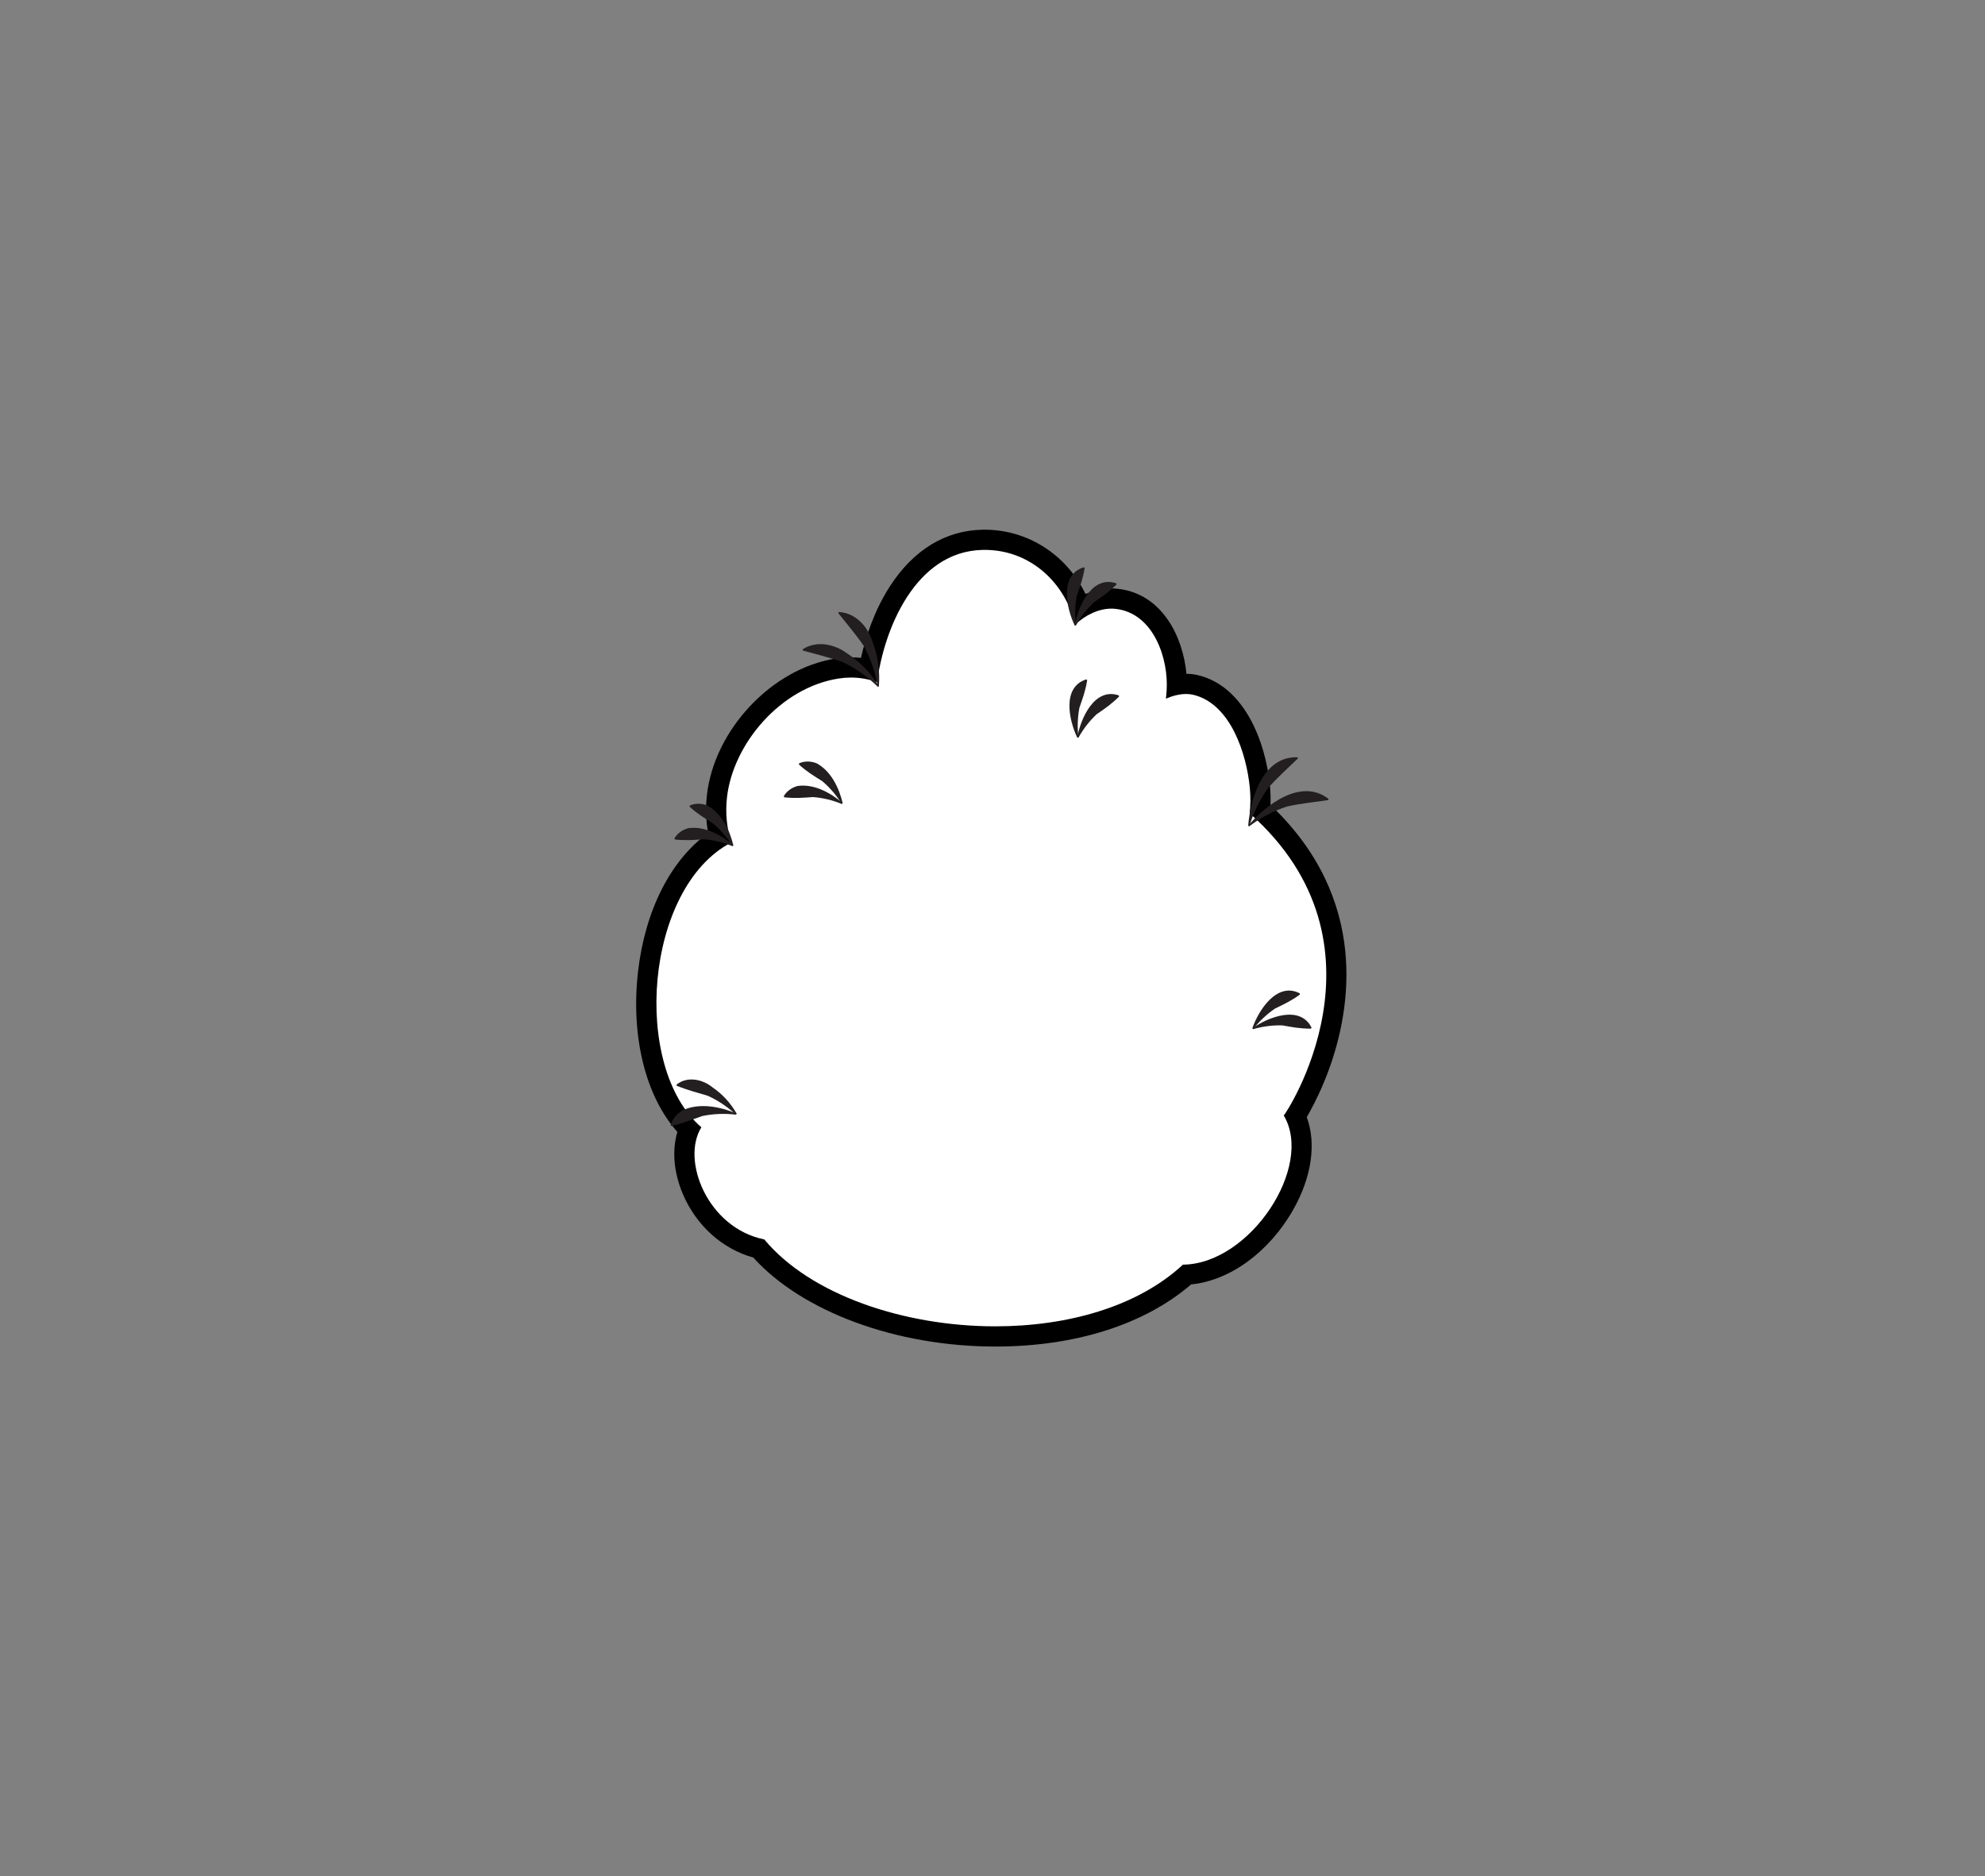 <?xml version="1.0" encoding="UTF-8"?>
<svg xmlns="http://www.w3.org/2000/svg" xmlns:xlink="http://www.w3.org/1999/xlink" width="270.766pt" height="255.96pt" viewBox="0 0 270.766 255.96" version="1.1">
<rect x="0" y="0" width="270.766" height="255.96" fill="#808080" stroke="none"/>
<g id="surface1">
<path style=" stroke:none;fill-rule:nonzero;fill:rgb(100%,100%,100%);fill-opacity:1;" d="M 135.777 182.32 C 122.445 182.32 109.852 177.629 103.504 170.332 C 99.527 169.355 96.16 166.426 94.434 162.402 C 93.16 159.43 93.008 156.414 93.973 154.09 C 89.582 149.641 87.406 141.41 88.402 132.711 C 89.363 124.305 92.969 117.516 98.137 114.277 C 97.695 112.426 97.582 110.531 97.793 108.633 C 98.734 100.273 106.094 92.457 114.199 91.199 C 114.82 91.105 115.449 91.055 116.07 91.055 C 116.906 91.055 117.727 91.141 118.527 91.309 C 119 88.723 120.098 84.512 122.566 80.703 C 125.504 76.168 129.473 73.727 134.043 73.641 L 134.305 73.641 C 140.18 73.641 145.309 77.371 147.391 82.93 C 148.73 82.105 150.203 81.656 151.617 81.656 C 151.863 81.656 152.113 81.668 152.355 81.695 C 158.148 82.363 160.539 88.66 160.539 93.418 C 160.973 93.34 161.398 93.301 161.805 93.301 C 162.25 93.301 162.672 93.348 163.066 93.441 C 168.711 94.773 171.328 101.777 171.855 107.367 C 171.953 108.395 171.965 109.406 171.895 110.387 C 185.469 122.848 182.816 137.625 179.996 145.383 C 179.121 147.793 178.172 149.695 177.531 150.867 C 177.207 151.461 176.941 151.926 176.719 152.285 C 178.199 155.551 177.68 159.945 175.254 164.262 C 172.656 168.883 167.566 173.562 161.914 173.887 C 155.805 179.328 146.547 182.32 135.777 182.32 Z M 135.777 182.32 "/>
<path style=" stroke:none;fill-rule:nonzero;fill:rgb(0%,0%,0%);fill-opacity:1;" d="M 134.309 72.262 C 134.211 72.262 134.113 72.266 134.016 72.266 C 128.969 72.359 124.609 75.016 121.41 79.953 C 119.207 83.359 118.043 87.055 117.441 89.75 C 116.988 89.703 116.531 89.68 116.07 89.68 C 115.379 89.68 114.68 89.734 113.988 89.84 C 105.309 91.184 97.43 99.547 96.426 108.477 C 96.23 110.215 96.289 111.949 96.598 113.652 C 91.512 117.289 87.992 124.168 87.031 132.551 C 86.02 141.406 88.059 149.551 92.398 154.422 C 91.645 156.941 91.898 159.98 93.168 162.945 C 95.004 167.223 98.543 170.383 102.75 171.555 C 109.438 178.957 122.262 183.699 135.773 183.699 C 146.684 183.699 156.113 180.695 162.477 175.223 C 167.781 174.707 173.172 170.777 176.453 164.938 C 178.934 160.523 179.562 155.977 178.254 152.406 C 178.41 152.129 178.57 151.832 178.742 151.52 C 179.41 150.301 180.395 148.324 181.301 145.824 C 184.199 137.84 186.914 122.711 173.305 109.82 C 173.336 108.973 173.309 108.109 173.227 107.238 C 172.656 101.191 169.738 93.602 163.383 92.102 C 162.895 91.984 162.379 91.926 161.84 91.922 C 161.367 86.883 158.547 81.023 152.516 80.328 C 152.219 80.297 151.918 80.277 151.617 80.277 C 150.438 80.277 149.23 80.543 148.074 81.035 C 145.5 75.727 140.254 72.262 134.309 72.262 M 134.309 75.016 C 140.633 75.016 145.383 79.641 146.645 85.234 C 148.059 83.887 149.879 83.031 151.617 83.031 C 151.812 83.031 152.008 83.043 152.199 83.066 C 157.406 83.664 159.434 89.941 159.133 94.258 C 159.105 94.609 159.078 94.969 159.035 95.312 C 159.949 94.918 160.918 94.676 161.805 94.676 C 162.137 94.676 162.453 94.711 162.75 94.781 C 167.883 95.992 170.051 102.895 170.484 107.496 C 170.602 108.723 170.582 109.883 170.461 110.949 C 190.75 128.934 175.285 152.168 175.109 152.172 C 179.285 159.16 170.477 172.457 161.359 172.527 C 155.129 178.312 145.531 180.941 135.773 180.941 C 123.281 180.941 110.527 176.629 104.254 169.086 C 96.5 167.516 92.875 158.25 95.672 153.789 C 86.105 145.586 87.934 121.105 99.742 114.941 C 99.164 113.066 98.914 110.992 99.164 108.785 C 99.984 101.484 106.469 93.793 114.41 92.562 C 114.969 92.477 115.523 92.434 116.07 92.434 C 117.32 92.434 118.527 92.652 119.645 93.059 C 120.551 85.988 124.805 75.188 134.066 75.02 C 134.148 75.016 134.227 75.016 134.309 75.016 "/>
<path style=" stroke:none;fill-rule:nonzero;fill:rgb(13.725%,12.157%,12.549%);fill-opacity:1;" d="M 146.949 100.637 C 145.797 98.242 144.836 93.719 148.184 92.68 C 148.184 92.68 148.301 92.797 148.301 92.797 C 148.043 94.316 147.711 95.195 147.238 96.551 C 146.996 97.812 146.934 99.199 147.105 100.582 Z M 146.949 100.637 "/>
<path style=" stroke:none;fill-rule:nonzero;fill:rgb(13.725%,12.157%,12.549%);fill-opacity:1;" d="M 146.949 100.586 C 147.418 97.969 149.301 93.746 152.621 94.867 C 152.621 94.867 152.645 95.031 152.645 95.031 C 151.547 96.113 150.762 96.625 149.582 97.445 C 148.645 98.324 147.777 99.414 147.105 100.633 Z M 146.949 100.586 "/>
<path style=" stroke:none;fill-rule:nonzero;fill:rgb(13.725%,12.157%,12.549%);fill-opacity:1;" d="M 170.82 140.293 C 171.688 137.781 174.199 133.898 177.305 135.52 C 177.305 135.52 177.305 135.688 177.305 135.688 C 176.051 136.582 175.195 136.969 173.906 137.598 C 172.844 138.324 171.82 139.262 170.969 140.367 Z M 170.82 140.293 "/>
<path style=" stroke:none;fill-rule:nonzero;fill:rgb(13.725%,12.157%,12.549%);fill-opacity:1;" d="M 170.855 140.258 C 173.031 138.734 177.344 137.062 178.906 140.199 C 178.906 140.199 178.809 140.332 178.809 140.332 C 177.27 140.324 176.348 140.137 174.934 139.887 C 173.648 139.848 172.27 140.008 170.934 140.402 Z M 170.855 140.258 "/>
<path style=" stroke:none;fill-rule:nonzero;fill:rgb(13.725%,12.157%,12.549%);fill-opacity:1;" d="M 146.602 85.344 C 145.445 82.949 144.488 78.426 147.836 77.387 C 147.836 77.387 147.953 77.504 147.953 77.504 C 147.695 79.023 147.363 79.902 146.887 81.258 C 146.645 82.52 146.582 83.91 146.758 85.289 Z M 146.602 85.344 "/>
<path style=" stroke:none;fill-rule:nonzero;fill:rgb(13.725%,12.157%,12.549%);fill-opacity:1;" d="M 146.602 85.293 C 147.07 82.676 148.949 78.453 152.27 79.578 C 152.27 79.578 152.297 79.738 152.297 79.738 C 151.195 80.82 150.41 81.336 149.23 82.156 C 148.293 83.035 147.43 84.121 146.758 85.34 Z M 146.602 85.293 "/>
<path style=" stroke:none;fill-rule:nonzero;fill:rgb(13.725%,12.157%,12.549%);fill-opacity:1;" d="M 114.797 109.641 C 114.07 108.449 113.148 107.406 112.168 106.57 C 110.949 105.805 110.137 105.328 108.984 104.305 C 108.984 104.305 109.004 104.137 109.004 104.137 C 109.758 103.789 110.621 103.832 111.367 104.117 C 113.363 105.18 114.449 107.484 114.953 109.582 C 114.953 109.582 114.797 109.641 114.797 109.641 "/>
<path style=" stroke:none;fill-rule:nonzero;fill:rgb(13.725%,12.157%,12.549%);fill-opacity:1;" d="M 114.828 109.68 C 113.539 109.145 112.18 108.836 110.898 108.738 C 109.461 108.836 108.523 108.926 106.988 108.773 C 106.988 108.773 106.906 108.629 106.906 108.629 C 107.312 107.902 108.039 107.43 108.809 107.223 C 111.047 106.914 113.281 108.141 114.922 109.543 C 114.922 109.543 114.828 109.68 114.828 109.68 "/>
<path style=" stroke:none;fill-rule:nonzero;fill:rgb(13.725%,12.157%,12.549%);fill-opacity:1;" d="M 99.883 115.398 C 99.152 114.207 98.234 113.16 97.254 112.328 C 96.035 111.562 95.223 111.086 94.07 110.062 C 94.07 110.062 94.086 109.895 94.086 109.895 C 94.844 109.547 95.707 109.59 96.453 109.875 C 98.445 110.938 99.531 113.242 100.039 115.34 C 100.039 115.34 99.883 115.398 99.883 115.398 "/>
<path style=" stroke:none;fill-rule:nonzero;fill:rgb(13.725%,12.157%,12.549%);fill-opacity:1;" d="M 99.914 115.438 C 98.625 114.902 97.266 114.594 95.984 114.496 C 94.547 114.594 93.609 114.684 92.074 114.531 C 92.074 114.531 91.992 114.387 91.992 114.387 C 92.398 113.66 93.125 113.188 93.895 112.98 C 96.137 112.672 98.367 113.898 100.008 115.301 C 100.008 115.301 99.914 115.438 99.914 115.438 "/>
<path style=" stroke:none;fill-rule:nonzero;fill:rgb(13.725%,12.157%,12.549%);fill-opacity:1;" d="M 100.359 152.035 C 99.207 150.961 97.883 150.098 96.543 149.488 C 95.004 149.016 93.895 148.758 92.309 148.129 C 92.309 148.129 92.281 147.965 92.281 147.965 C 93.75 146.781 95.832 147.23 97.18 148.332 C 98.559 149.266 99.68 150.508 100.492 151.938 C 100.492 151.938 100.359 152.035 100.359 152.035 "/>
<path style=" stroke:none;fill-rule:nonzero;fill:rgb(13.725%,12.157%,12.549%);fill-opacity:1;" d="M 100.402 152.066 C 98.836 151.875 97.258 151.949 95.816 152.246 C 94.289 152.766 93.242 153.207 91.59 153.629 C 91.59 153.629 91.473 153.516 91.473 153.516 C 91.719 152.637 92.352 151.922 93.117 151.465 C 95.43 150.414 98.211 150.965 100.453 151.91 C 100.453 151.91 100.402 152.066 100.402 152.066 "/>
<path style=" stroke:none;fill-rule:nonzero;fill:rgb(13.725%,12.157%,12.549%);fill-opacity:1;" d="M 119.719 93.645 C 119.395 91.676 118.734 89.785 117.828 88.125 C 116.691 86.465 115.641 85.281 114.348 83.645 C 114.348 83.645 114.418 83.496 114.418 83.496 C 116.699 83.582 118.398 85.508 119.023 87.559 C 119.766 89.508 120.043 91.586 119.883 93.645 C 119.883 93.645 119.719 93.645 119.719 93.645 "/>
<path style=" stroke:none;fill-rule:nonzero;fill:rgb(13.725%,12.157%,12.549%);fill-opacity:1;" d="M 119.734 93.691 C 118.316 92.289 116.672 91.148 114.965 90.332 C 113.07 89.656 111.523 89.316 109.516 88.75 C 109.516 88.75 109.484 88.586 109.484 88.586 C 111.379 87.32 113.891 87.879 115.602 89.172 C 117.344 90.312 118.789 91.836 119.867 93.594 C 119.867 93.594 119.734 93.691 119.734 93.691 "/>
<path style=" stroke:none;fill-rule:nonzero;fill:rgb(13.725%,12.157%,12.549%);fill-opacity:1;" d="M 170.262 112.664 C 170.547 108.859 172.309 103.133 176.996 103.309 C 176.996 103.309 177.047 103.465 177.047 103.465 C 175.551 104.918 174.355 105.957 173.012 107.457 C 171.898 108.988 171 110.777 170.426 112.684 Z M 170.262 112.664 "/>
<path style=" stroke:none;fill-rule:nonzero;fill:rgb(13.725%,12.157%,12.549%);fill-opacity:1;" d="M 170.285 112.617 C 172.746 109.707 177.535 106.105 181.227 108.996 C 181.227 108.996 181.176 109.152 181.176 109.152 C 179.113 109.453 177.535 109.59 175.566 110.02 C 173.77 110.602 171.988 111.523 170.402 112.73 Z M 170.285 112.617 "/>
</g>
</svg>
